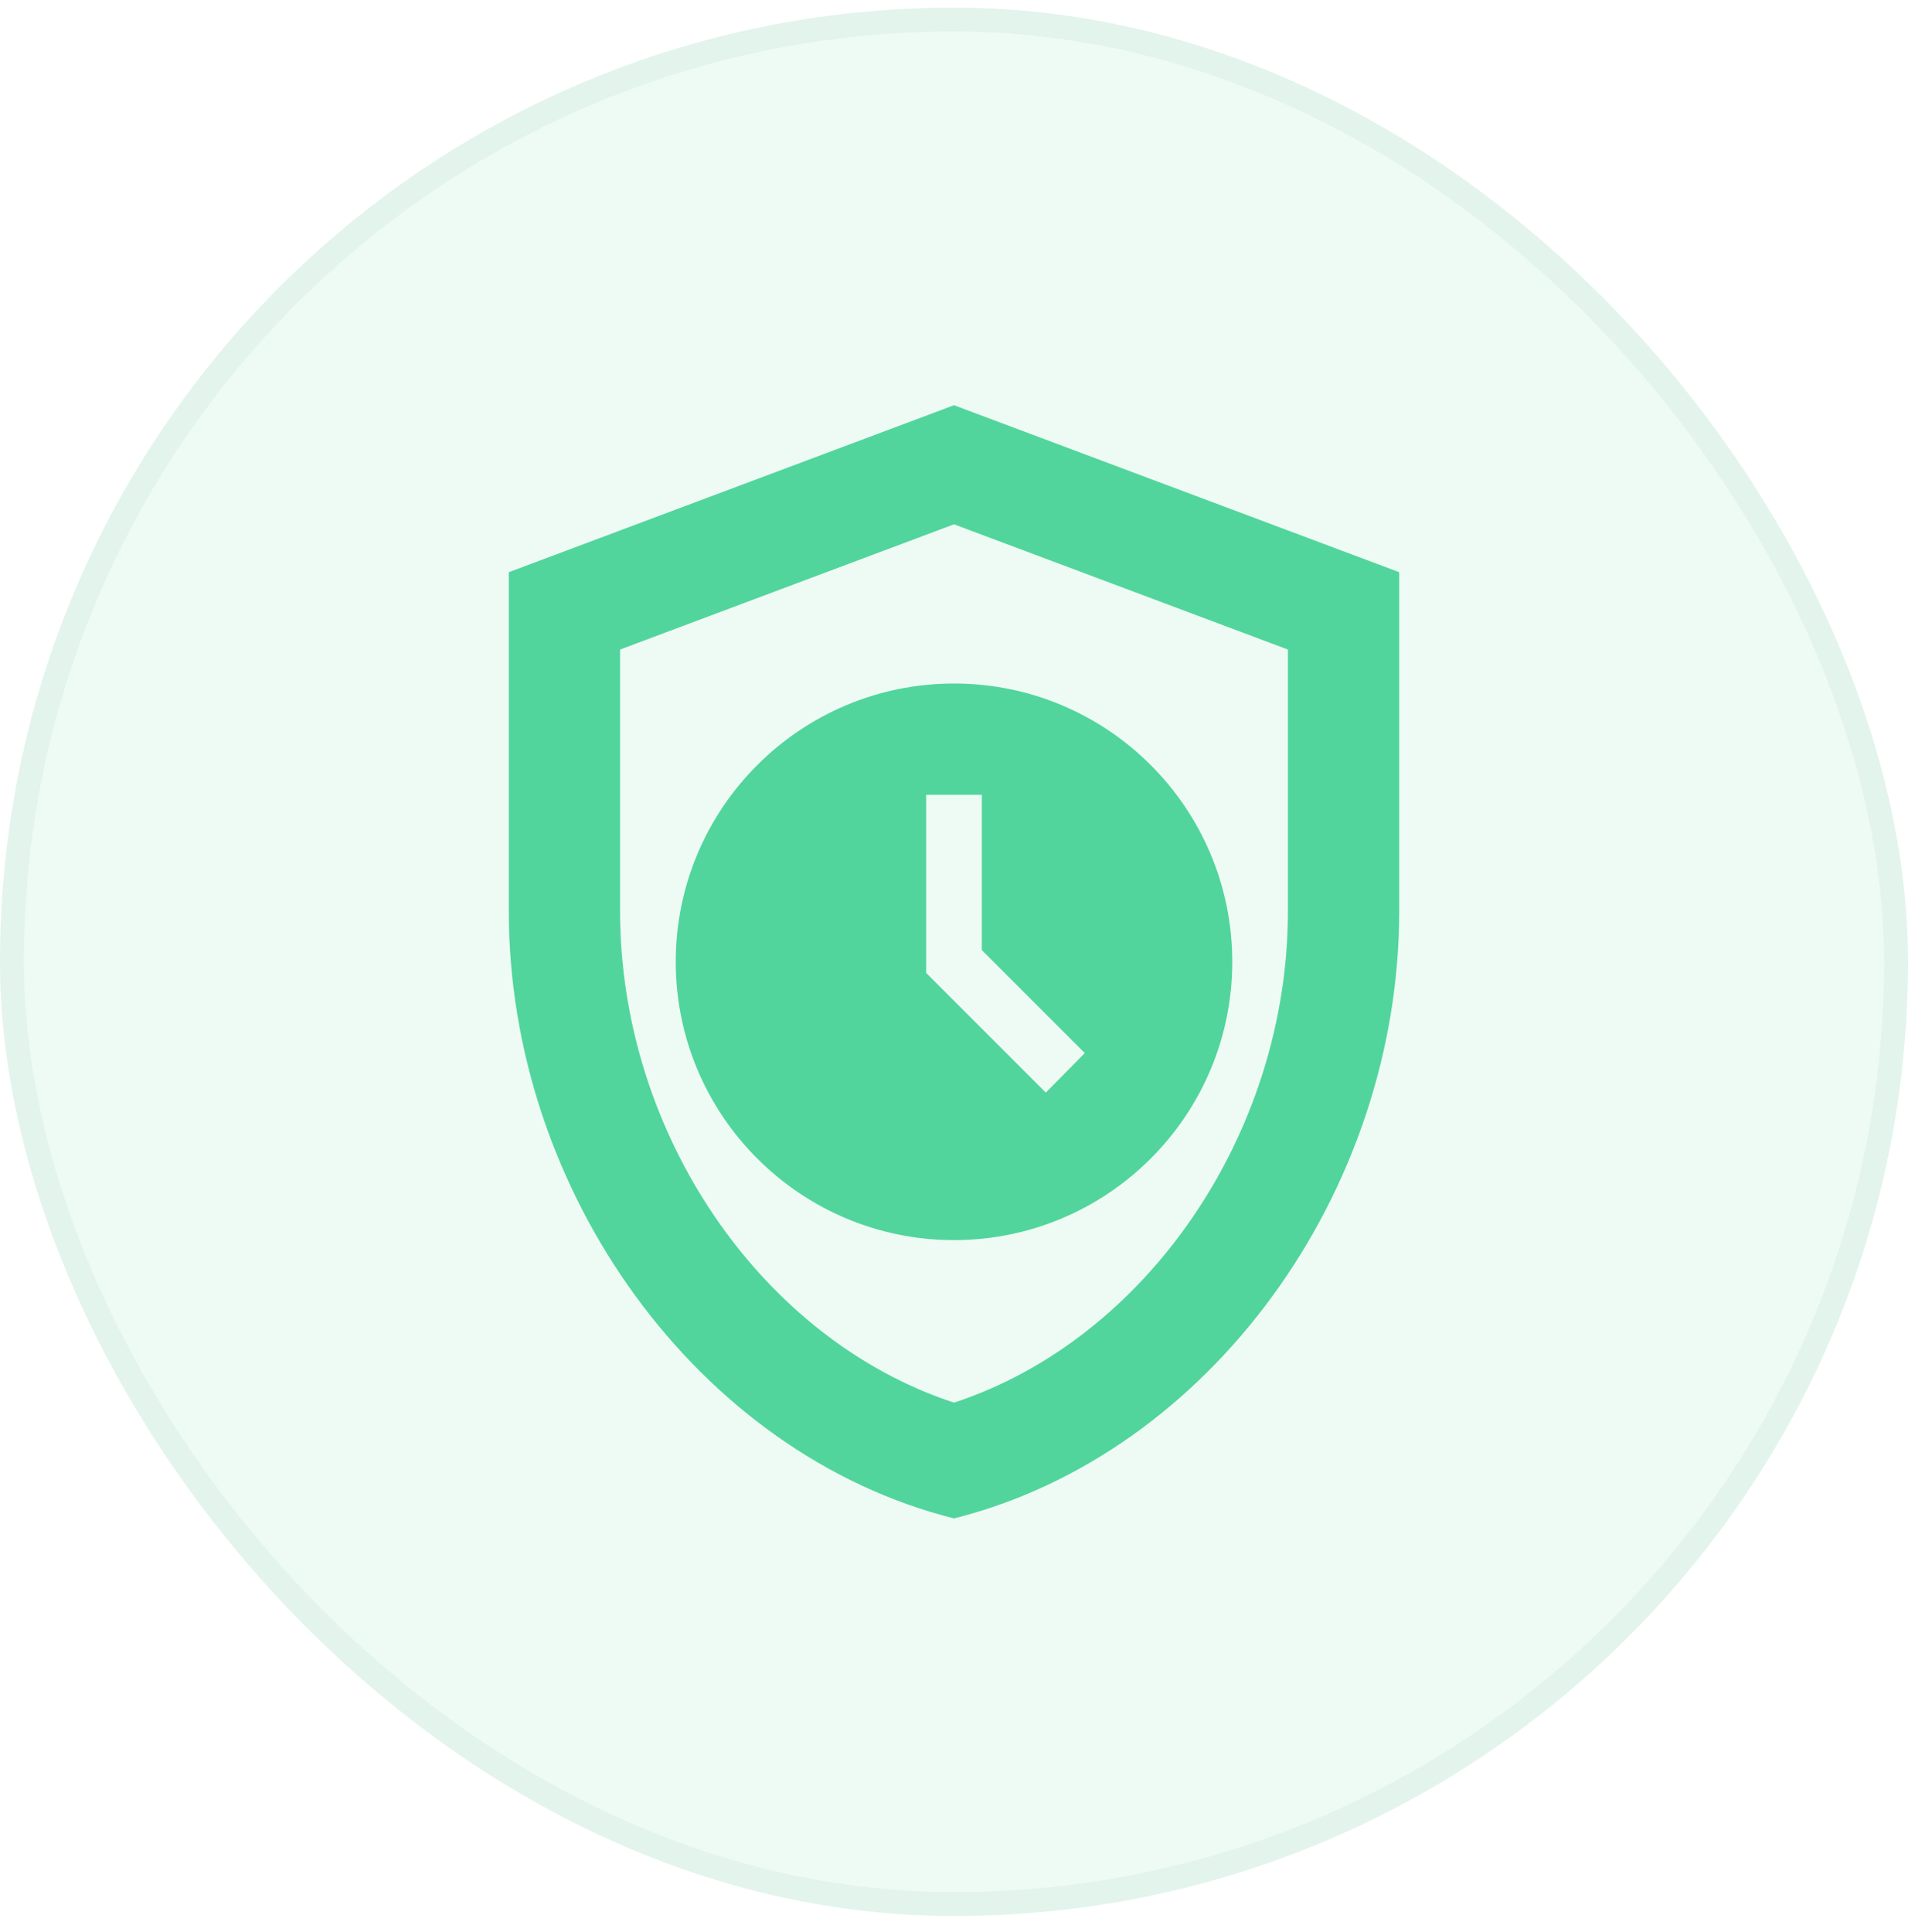 <svg width="80" height="81" viewBox="0 0 80 81" fill="none" xmlns="http://www.w3.org/2000/svg">
<rect y="0.32" width="80" height="80" rx="40" fill="#51D59C" fill-opacity="0.1"/>
<rect x="0.5" y="0.82" width="79" height="79" rx="39.5" stroke="#B8D8CB" stroke-opacity="0.2"/>
<path d="M40 16.987L21.333 23.987V38.197C21.333 49.98 29.29 60.97 40 63.654C50.71 60.97 58.667 49.98 58.667 38.197V23.987L40 16.987ZM54 38.197C54 47.53 48.05 56.163 40 58.8C31.95 56.163 26 47.553 26 38.197V27.23L40 21.98L54 27.23V38.197ZM40 28.654C33.56 28.654 28.333 33.88 28.333 40.32C28.333 46.76 33.56 51.987 40 51.987C46.44 51.987 51.667 46.76 51.667 40.32C51.667 33.88 46.44 28.654 40 28.654ZM43.85 45.803L38.833 40.787V33.32H41.167V39.83L45.483 44.147L43.85 45.803Z" fill="#51D59C"/>
</svg>
